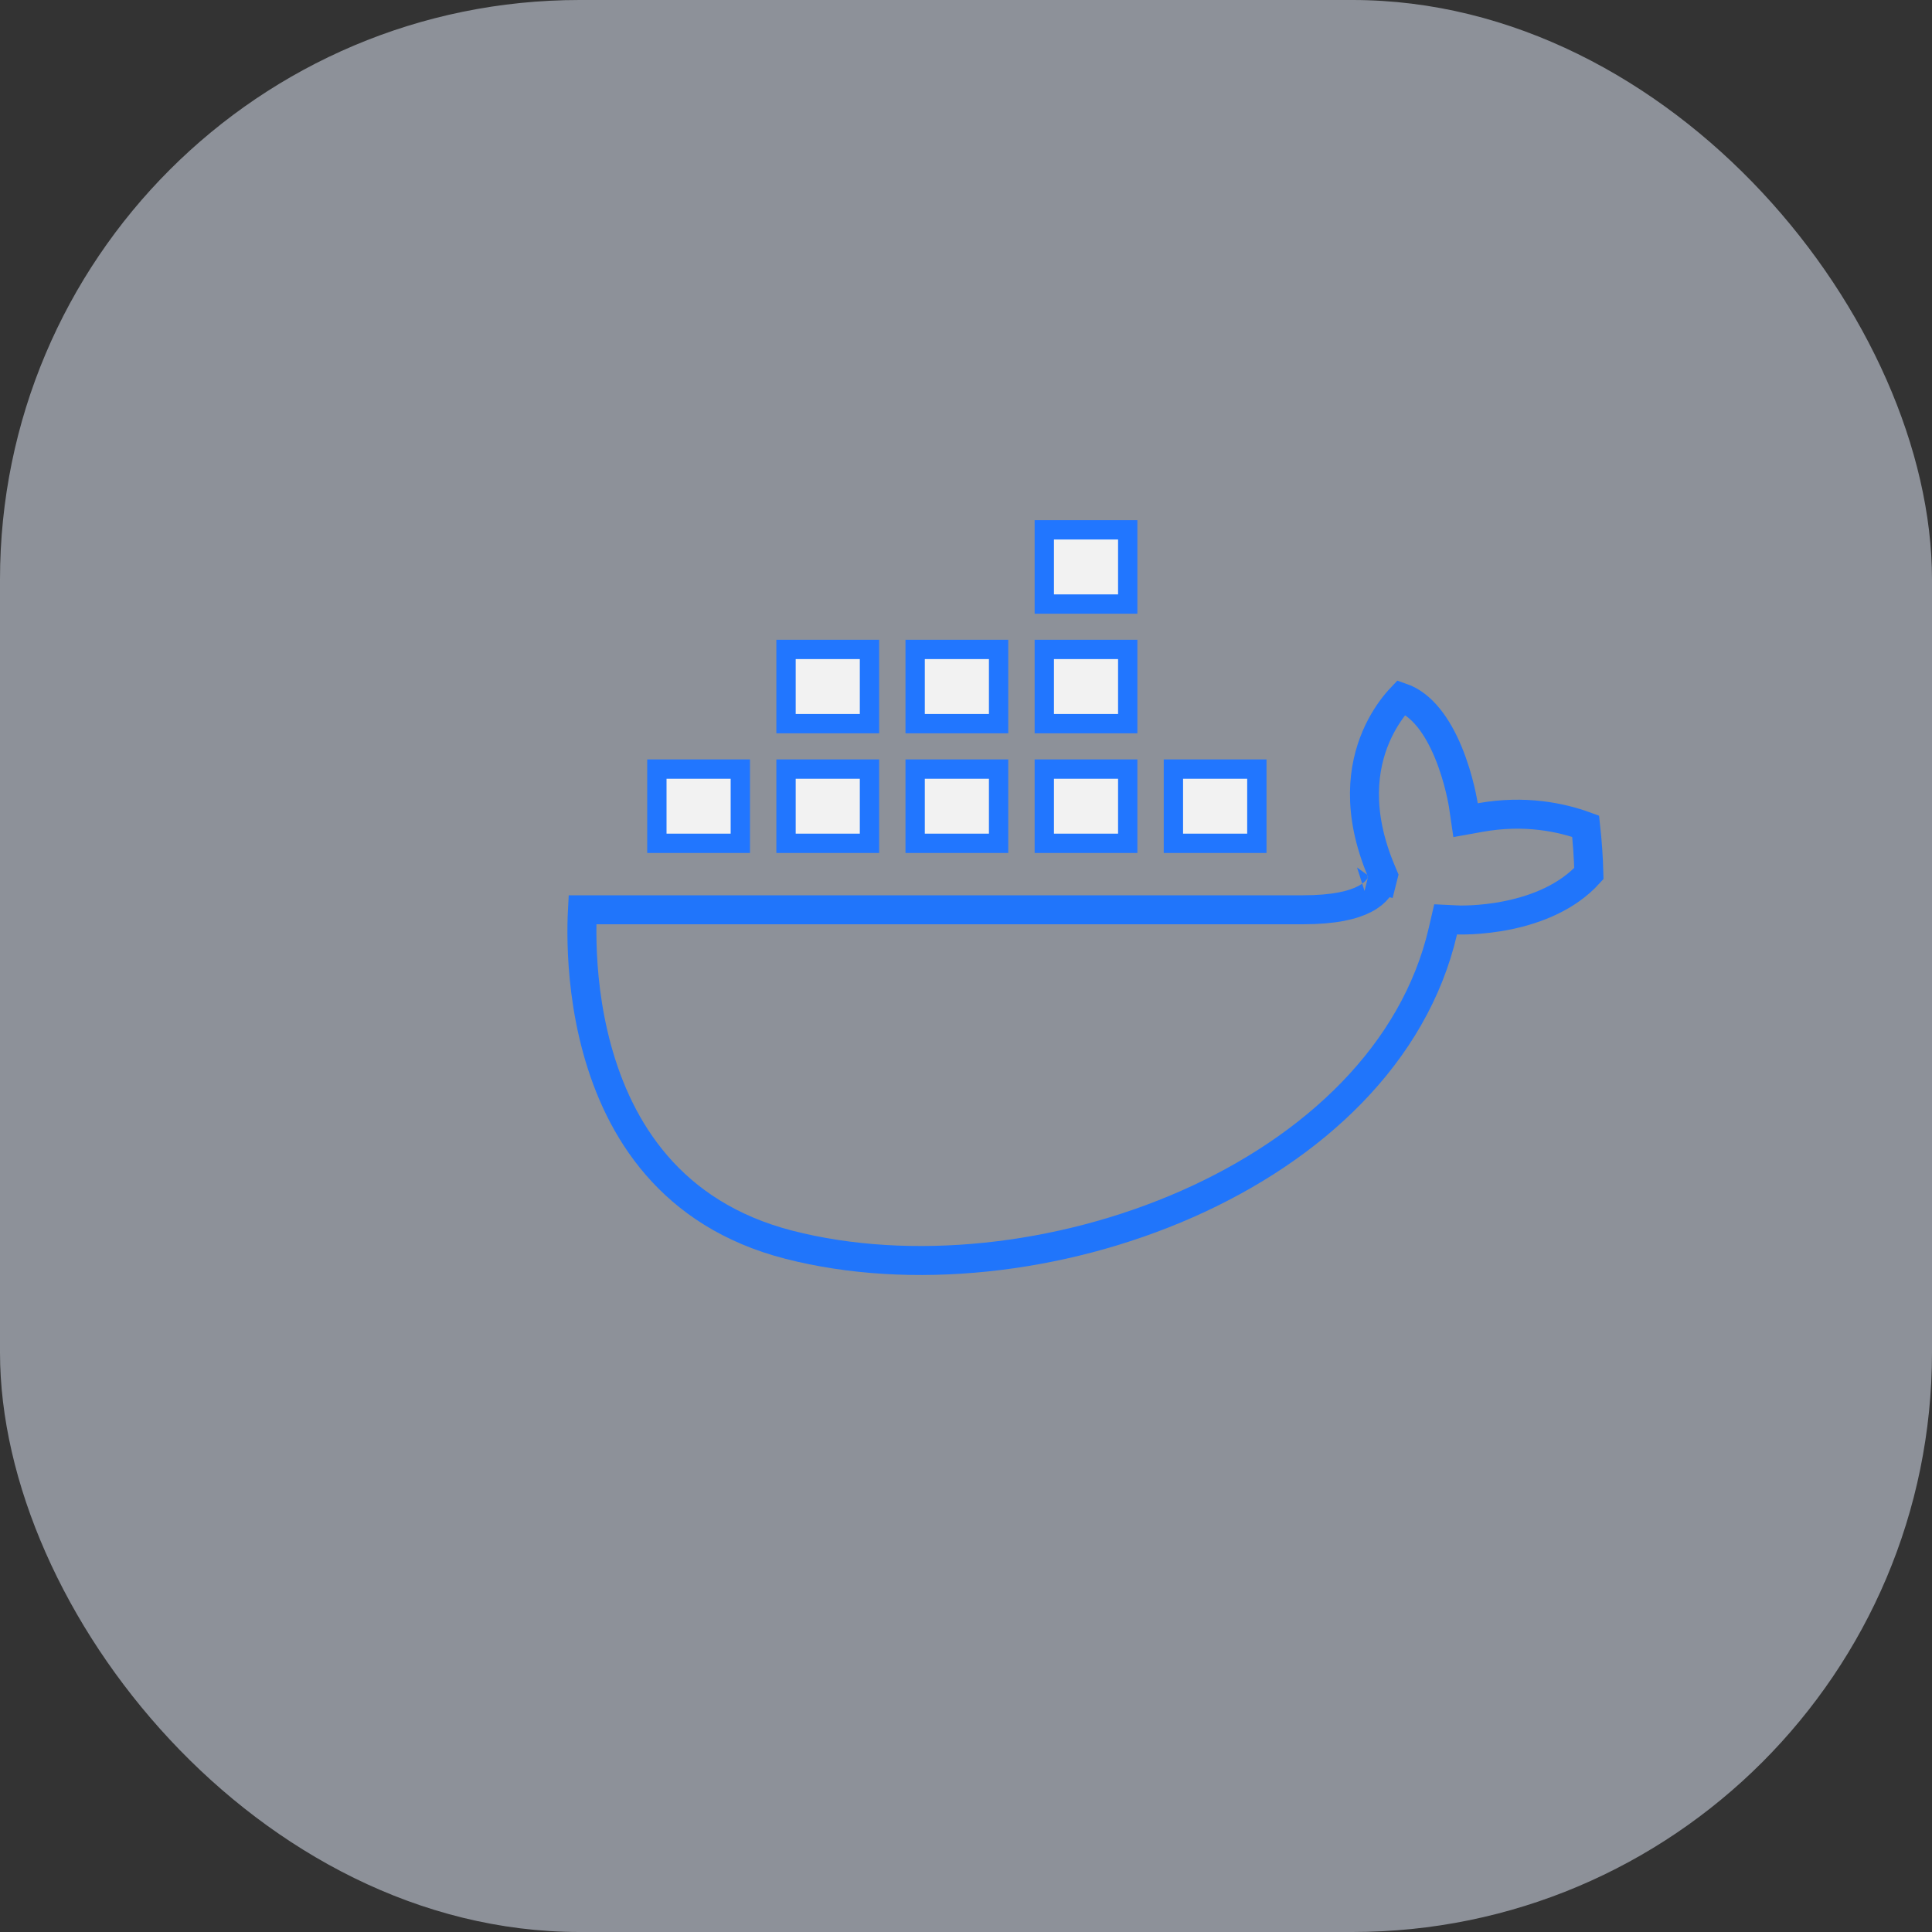 <svg width="100" height="100" viewBox="0 0 100 100" fill="none" xmlns="http://www.w3.org/2000/svg">
<rect x="0" y="0" width="100" height="100" fill="#333333" stroke="none"/>
<rect opacity="0.5" width="100" height="100" rx="30" fill="#E9F1FF"/>
<path d="M46.082 12.349L46.082 12.349L46.081 12.349L46.081 12.349L46.081 12.349L45.456 12.319L45.315 12.929C43.839 19.287 38.619 24.168 32.065 27.058C25.514 29.947 17.768 30.781 11.463 29.161L11.463 29.161C5.319 27.583 2.667 23.157 1.536 19.032C0.969 16.965 0.791 14.99 0.757 13.527C0.74 12.82 0.757 12.236 0.779 11.824H38.068C39.698 11.824 40.678 11.579 41.28 11.261C41.587 11.1 41.798 10.918 41.941 10.739C42.012 10.65 42.063 10.566 42.1 10.49C42.118 10.453 42.132 10.418 42.144 10.387C42.149 10.371 42.154 10.356 42.158 10.342L42.164 10.322L42.167 10.313L42.168 10.308L42.168 10.306C42.169 10.305 42.169 10.304 41.441 10.122L42.169 10.304L42.23 10.061L42.133 9.83C40.825 6.73 41.196 4.411 41.844 2.883C42.173 2.109 42.58 1.522 42.902 1.132C43.001 1.012 43.092 0.911 43.169 0.83C44.244 1.201 45.037 2.334 45.591 3.667C45.884 4.371 46.081 5.063 46.205 5.583C46.267 5.842 46.31 6.055 46.337 6.201C46.351 6.275 46.361 6.331 46.367 6.368L46.373 6.409L46.375 6.418L46.375 6.419L46.375 6.419L46.375 6.42L46.375 6.42L46.487 7.186L47.249 7.049C49.551 6.636 51.439 7.036 52.704 7.5C52.793 8.307 52.85 9.124 52.871 9.95C51.75 11.183 50.146 11.799 48.722 12.096C47.981 12.251 47.313 12.314 46.832 12.339C46.592 12.351 46.399 12.353 46.269 12.353C46.204 12.352 46.155 12.351 46.123 12.351L46.089 12.35L46.082 12.349Z" transform="translate(29.369 35.266)" stroke="#2075FB" stroke-width="1.5"/>
<path d="M0.5 4.342V0.5H4.819V4.342H0.5Z" transform="translate(33.5 39.308)" fill="#F2F2F2" stroke="#2176FF"/>
<path d="M0.5 4.342V0.5H4.819V4.342H0.5Z" transform="translate(40.185 39.308)" fill="#F2F2F2" stroke="#2176FF"/>
<path d="M0.5 4.342V0.5H4.819V4.342H0.5Z" transform="translate(60.235 39.308)" fill="#F2F2F2" stroke="#2176FF"/>
<path d="M0.5 4.342V0.5H4.819V4.342H0.5Z" transform="translate(53.552 39.308)" fill="#F2F2F2" stroke="#2176FF"/>
<path d="M0.5 4.342V0.5H4.819V4.342H0.5Z" transform="translate(53.552 26.924)" fill="#F2F2F2" stroke="#2176FF"/>
<path d="M0.5 4.342V0.5H4.819V4.342H0.5Z" transform="translate(46.868 39.308)" fill="#F2F2F2" stroke="#2176FF"/>
<path d="M0.5 4.342V0.5H4.819V4.342H0.5Z" transform="translate(40.185 33.114)" fill="#F2F2F2" stroke="#2176FF"/>
<path d="M0.5 4.342V0.5H4.819V4.342H0.5Z" transform="translate(53.552 33.114)" fill="#F2F2F2" stroke="#2176FF"/>
<path d="M0.5 4.342V0.5H4.819V4.342H0.5Z" transform="translate(46.868 33.114)" fill="#F2F2F2" stroke="#2176FF"/>
</svg>
